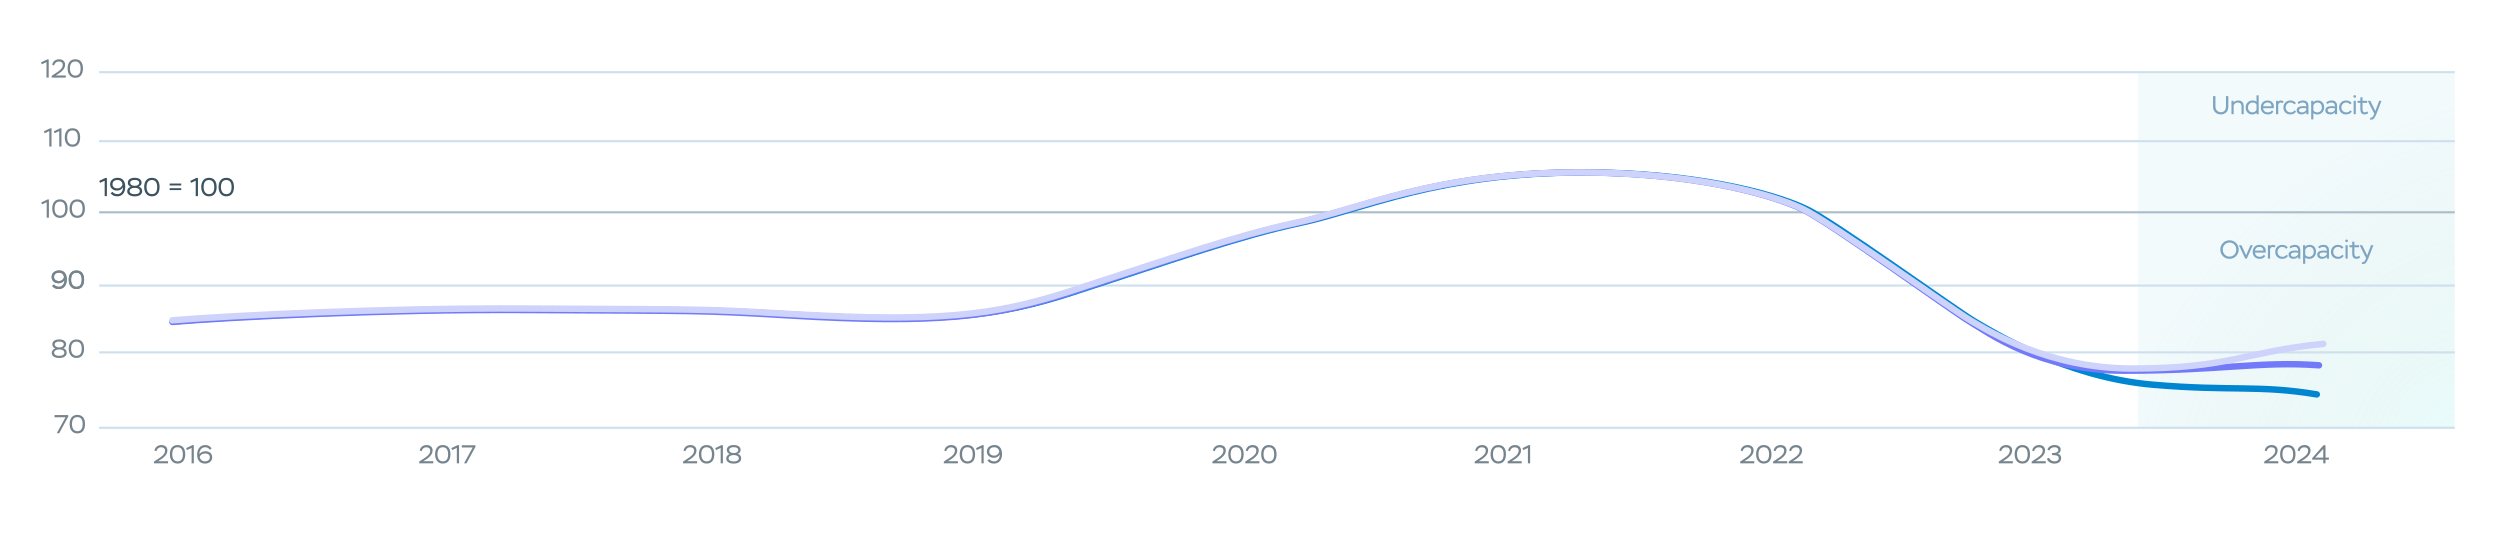 <svg width="1160" height="249" viewBox="0 0 1160 249" fill="none" xmlns="http://www.w3.org/2000/svg">
<rect width="1160" height="249" fill="white"/>
<rect x="992" y="34" width="147" height="165" fill="#F2FAFC"/>
<rect x="992" y="34" width="147" height="165" fill="url(#paint0_radial_6003_39896)" fill-opacity="0.2"/>
<path d="M1032.85 44.6H1033.94V49.448C1033.94 50.66 1033.61 51.56 1032.94 52.172C1032.26 52.784 1031.46 53.096 1030.51 53.096C1029.47 53.096 1028.6 52.772 1027.91 52.124C1027.21 51.476 1026.86 50.564 1026.86 49.376V44.6H1027.96V49.22C1027.96 50.12 1028.2 50.816 1028.69 51.308C1029.17 51.812 1029.78 52.064 1030.51 52.064C1032.04 52.064 1032.85 51.008 1032.85 49.28V44.6ZM1036.41 53H1035.4V46.76H1036.41V47.576C1036.81 46.964 1037.62 46.628 1038.55 46.628C1040.24 46.628 1041.08 47.564 1041.08 49.448V53H1040.07V49.568C1040.07 48.188 1039.48 47.576 1038.25 47.576C1037.48 47.576 1036.75 48.08 1036.41 48.836V53ZM1048.02 53H1047.02V52.256C1046.74 52.688 1046.02 53.108 1045.07 53.108C1044.15 53.108 1043.42 52.82 1042.85 52.244C1042.29 51.668 1042 50.888 1042 49.892C1042 48.932 1042.3 48.14 1042.91 47.528C1043.52 46.916 1044.27 46.616 1045.16 46.616C1045.98 46.616 1046.61 46.82 1047.02 47.228V44.24H1048.02V53ZM1045.22 52.148C1046.07 52.148 1046.73 51.548 1047.02 50.96V48.44C1046.62 47.852 1046.03 47.564 1045.28 47.564C1044.66 47.564 1044.14 47.78 1043.72 48.2C1043.28 48.62 1043.07 49.184 1043.07 49.868C1043.07 51.26 1043.96 52.148 1045.22 52.148ZM1054.19 51.212L1054.84 51.812C1054.26 52.676 1053.43 53.108 1052.34 53.108C1051.35 53.108 1050.54 52.808 1049.93 52.22C1049.32 51.632 1049.02 50.852 1049.02 49.868C1049.02 48.92 1049.29 48.14 1049.86 47.528C1050.41 46.916 1051.19 46.616 1052.2 46.616C1053.03 46.616 1053.72 46.88 1054.26 47.396C1054.8 47.912 1055.08 48.596 1055.08 49.448C1055.08 49.724 1055.05 49.976 1055.02 50.204H1050.1C1050.16 51.44 1051.07 52.16 1052.38 52.16C1053.11 52.16 1053.81 51.776 1054.19 51.212ZM1052.13 47.54C1050.99 47.54 1050.24 48.236 1050.09 49.292H1054.01C1053.95 48.188 1053.24 47.54 1052.13 47.54ZM1057.09 53H1056.08V46.76H1057.09V47.24C1057.29 46.82 1057.83 46.628 1058.37 46.628C1058.92 46.628 1059.34 46.82 1059.64 47.192L1059.01 47.888C1058.85 47.684 1058.61 47.576 1058.26 47.576C1057.72 47.576 1057.23 48.02 1057.09 48.656V53ZM1064.67 51.2L1065.39 51.716C1064.92 52.592 1063.87 53.108 1062.82 53.108C1061.83 53.108 1061.02 52.808 1060.41 52.22C1059.8 51.632 1059.49 50.852 1059.49 49.868C1059.49 48.932 1059.79 48.152 1060.4 47.54C1061.01 46.928 1061.79 46.616 1062.76 46.616C1063.88 46.616 1064.88 47.12 1065.3 47.888L1064.52 48.416C1064.1 47.852 1063.52 47.564 1062.79 47.564C1062.14 47.564 1061.61 47.78 1061.19 48.212C1060.77 48.644 1060.56 49.196 1060.56 49.868C1060.56 50.552 1060.77 51.104 1061.22 51.524C1061.65 51.944 1062.21 52.16 1062.92 52.16C1063.66 52.16 1064.25 51.836 1064.67 51.2ZM1066.58 48.26L1066.07 47.504C1066.64 46.964 1067.64 46.616 1068.56 46.616C1070.23 46.616 1071.12 47.528 1071.12 49.148V53H1070.11V52.076C1069.72 52.652 1068.94 53.084 1067.93 53.084C1066.57 53.084 1065.66 52.328 1065.66 51.176C1065.66 49.868 1066.78 49.244 1068.65 49.244C1069.24 49.244 1069.72 49.304 1070.11 49.424C1070.11 48.212 1069.68 47.564 1068.44 47.564C1067.82 47.564 1067.2 47.792 1066.58 48.26ZM1068.17 52.172C1068.64 52.172 1069.06 52.04 1069.4 51.788C1069.75 51.536 1069.98 51.248 1070.11 50.948V50.312C1069.76 50.192 1069.32 50.132 1068.78 50.132C1067.41 50.132 1066.73 50.468 1066.73 51.14C1066.73 51.776 1067.3 52.172 1068.17 52.172ZM1073.4 55.4H1072.39V46.76H1073.4V47.54C1073.82 46.928 1074.49 46.616 1075.42 46.616C1076.33 46.616 1077.06 46.904 1077.6 47.492C1078.14 48.08 1078.41 48.836 1078.41 49.772C1078.41 50.732 1078.12 51.524 1077.54 52.16C1076.95 52.796 1076.21 53.108 1075.3 53.108C1074.46 53.108 1073.82 52.892 1073.4 52.472V55.4ZM1075.31 47.564C1074.4 47.564 1073.69 48.152 1073.4 48.86V51.188C1073.76 51.836 1074.36 52.16 1075.21 52.16C1075.83 52.16 1076.34 51.944 1076.74 51.512C1077.13 51.08 1077.34 50.528 1077.34 49.844C1077.34 48.452 1076.56 47.564 1075.31 47.564ZM1079.88 48.26L1079.36 47.504C1079.94 46.964 1080.93 46.616 1081.86 46.616C1083.53 46.616 1084.41 47.528 1084.41 49.148V53H1083.41V52.076C1083.01 52.652 1082.23 53.084 1081.22 53.084C1079.87 53.084 1078.95 52.328 1078.95 51.176C1078.95 49.868 1080.07 49.244 1081.94 49.244C1082.53 49.244 1083.01 49.304 1083.41 49.424C1083.41 48.212 1082.97 47.564 1081.74 47.564C1081.11 47.564 1080.49 47.792 1079.88 48.26ZM1081.46 52.172C1081.93 52.172 1082.35 52.04 1082.7 51.788C1083.05 51.536 1083.27 51.248 1083.41 50.948V50.312C1083.06 50.192 1082.61 50.132 1082.07 50.132C1080.71 50.132 1080.02 50.468 1080.02 51.14C1080.02 51.776 1080.6 52.172 1081.46 52.172ZM1090.52 51.2L1091.24 51.716C1090.78 52.592 1089.72 53.108 1088.68 53.108C1087.68 53.108 1086.88 52.808 1086.26 52.22C1085.65 51.632 1085.34 50.852 1085.34 49.868C1085.34 48.932 1085.64 48.152 1086.25 47.54C1086.86 46.928 1087.64 46.616 1088.62 46.616C1089.73 46.616 1090.73 47.12 1091.15 47.888L1090.37 48.416C1089.95 47.852 1089.37 47.564 1088.64 47.564C1087.99 47.564 1087.46 47.78 1087.04 48.212C1086.62 48.644 1086.41 49.196 1086.41 49.868C1086.41 50.552 1086.62 51.104 1087.07 51.524C1087.5 51.944 1088.06 52.16 1088.77 52.16C1089.52 52.16 1090.1 51.836 1090.52 51.2ZM1093.1 53H1092.09V46.76H1093.1V53ZM1091.96 44.732C1091.96 44.396 1092.23 44.144 1092.6 44.144C1092.94 44.144 1093.23 44.396 1093.23 44.732C1093.23 45.08 1092.94 45.356 1092.6 45.356C1092.23 45.356 1091.96 45.08 1091.96 44.732ZM1095.2 47.72H1093.91V46.76H1095.2V45.164H1096.21V46.76H1098.36V47.72H1096.21V50.468C1096.21 51.68 1096.52 52.124 1097.29 52.124C1097.66 52.124 1098.05 51.98 1098.42 51.68L1098.87 52.424C1098.48 52.868 1097.89 53.084 1097.11 53.084C1095.87 53.084 1095.2 52.268 1095.2 50.732V47.72ZM1099.59 55.376L1099.99 54.5C1100.09 54.536 1100.17 54.56 1100.25 54.56C1100.72 54.56 1101.05 54.236 1101.47 53.24L1101.66 52.772L1098.63 46.76H1099.82L1102.16 51.5L1103.93 46.76H1105.03L1102.65 52.904C1102.25 53.912 1101.86 54.596 1101.51 54.968C1101.15 55.34 1100.75 55.52 1100.29 55.52C1100.03 55.52 1099.8 55.472 1099.59 55.376Z" fill="#7DA4C1"/>
<path d="M1030.23 115.8C1030.23 114.588 1030.64 113.556 1031.46 112.728C1032.29 111.9 1033.3 111.492 1034.5 111.492C1035.69 111.492 1036.7 111.9 1037.52 112.716C1038.35 113.532 1038.76 114.564 1038.76 115.8C1038.76 117.024 1038.35 118.044 1037.52 118.872C1036.7 119.7 1035.69 120.108 1034.5 120.108C1033.3 120.108 1032.29 119.7 1031.46 118.884C1030.64 118.068 1030.23 117.036 1030.23 115.8ZM1031.37 115.8C1031.37 116.736 1031.68 117.516 1032.29 118.128C1032.9 118.752 1033.64 119.064 1034.5 119.064C1035.39 119.064 1036.13 118.752 1036.73 118.14C1037.32 117.528 1037.62 116.748 1037.62 115.8C1037.62 114.852 1037.32 114.072 1036.71 113.46C1036.1 112.848 1035.35 112.536 1034.5 112.536C1033.62 112.536 1032.89 112.848 1032.28 113.46C1031.67 114.072 1031.37 114.852 1031.37 115.8ZM1044.24 113.76H1045.32L1042.52 120H1041.78L1038.86 113.76H1040.02L1042.17 118.428L1044.24 113.76ZM1050.42 118.212L1051.07 118.812C1050.49 119.676 1049.66 120.108 1048.57 120.108C1047.57 120.108 1046.77 119.808 1046.16 119.22C1045.55 118.632 1045.25 117.852 1045.25 116.868C1045.25 115.92 1045.52 115.14 1046.09 114.528C1046.64 113.916 1047.42 113.616 1048.43 113.616C1049.25 113.616 1049.95 113.88 1050.49 114.396C1051.03 114.912 1051.31 115.596 1051.31 116.448C1051.31 116.724 1051.28 116.976 1051.25 117.204H1046.33C1046.39 118.44 1047.3 119.16 1048.61 119.16C1049.34 119.16 1050.03 118.776 1050.42 118.212ZM1048.35 114.54C1047.21 114.54 1046.47 115.236 1046.31 116.292H1050.24C1050.18 115.188 1049.47 114.54 1048.35 114.54ZM1053.31 120H1052.31V113.76H1053.31V114.24C1053.52 113.82 1054.06 113.628 1054.6 113.628C1055.15 113.628 1055.57 113.82 1055.87 114.192L1055.23 114.888C1055.08 114.684 1054.84 114.576 1054.49 114.576C1053.95 114.576 1053.46 115.02 1053.31 115.656V120ZM1060.9 118.2L1061.62 118.716C1061.15 119.592 1060.1 120.108 1059.05 120.108C1058.06 120.108 1057.25 119.808 1056.64 119.22C1056.03 118.632 1055.72 117.852 1055.72 116.868C1055.72 115.932 1056.02 115.152 1056.63 114.54C1057.24 113.928 1058.02 113.616 1058.99 113.616C1060.11 113.616 1061.1 114.12 1061.52 114.888L1060.74 115.416C1060.32 114.852 1059.75 114.564 1059.02 114.564C1058.37 114.564 1057.84 114.78 1057.42 115.212C1057 115.644 1056.78 116.196 1056.78 116.868C1056.78 117.552 1057 118.104 1057.44 118.524C1057.88 118.944 1058.44 119.16 1059.15 119.16C1059.89 119.16 1060.48 118.836 1060.9 118.2ZM1062.81 115.26L1062.3 114.504C1062.87 113.964 1063.87 113.616 1064.79 113.616C1066.46 113.616 1067.35 114.528 1067.35 116.148V120H1066.34V119.076C1065.94 119.652 1065.16 120.084 1064.16 120.084C1062.8 120.084 1061.89 119.328 1061.89 118.176C1061.89 116.868 1063 116.244 1064.88 116.244C1065.46 116.244 1065.94 116.304 1066.34 116.424C1066.34 115.212 1065.91 114.564 1064.67 114.564C1064.05 114.564 1063.42 114.792 1062.81 115.26ZM1064.4 119.172C1064.86 119.172 1065.28 119.04 1065.63 118.788C1065.98 118.536 1066.21 118.248 1066.34 117.948V117.312C1065.99 117.192 1065.55 117.132 1065.01 117.132C1063.64 117.132 1062.96 117.468 1062.96 118.14C1062.96 118.776 1063.53 119.172 1064.4 119.172ZM1069.63 122.4H1068.62V113.76H1069.63V114.54C1070.05 113.928 1070.72 113.616 1071.65 113.616C1072.56 113.616 1073.29 113.904 1073.83 114.492C1074.37 115.08 1074.63 115.836 1074.63 116.772C1074.63 117.732 1074.35 118.524 1073.77 119.16C1073.18 119.796 1072.44 120.108 1071.53 120.108C1070.69 120.108 1070.05 119.892 1069.63 119.472V122.4ZM1071.54 114.564C1070.63 114.564 1069.92 115.152 1069.63 115.86V118.188C1069.99 118.836 1070.59 119.16 1071.44 119.16C1072.05 119.16 1072.57 118.944 1072.97 118.512C1073.36 118.08 1073.57 117.528 1073.57 116.844C1073.57 115.452 1072.79 114.564 1071.54 114.564ZM1076.11 115.26L1075.59 114.504C1076.17 113.964 1077.16 113.616 1078.09 113.616C1079.75 113.616 1080.64 114.528 1080.64 116.148V120H1079.63V119.076C1079.24 119.652 1078.46 120.084 1077.45 120.084C1076.09 120.084 1075.18 119.328 1075.18 118.176C1075.18 116.868 1076.3 116.244 1078.17 116.244C1078.76 116.244 1079.24 116.304 1079.63 116.424C1079.63 115.212 1079.2 114.564 1077.97 114.564C1077.34 114.564 1076.72 114.792 1076.11 115.26ZM1077.69 119.172C1078.16 119.172 1078.58 119.04 1078.93 118.788C1079.27 118.536 1079.5 118.248 1079.63 117.948V117.312C1079.29 117.192 1078.84 117.132 1078.3 117.132C1076.93 117.132 1076.25 117.468 1076.25 118.14C1076.25 118.776 1076.83 119.172 1077.69 119.172ZM1086.75 118.2L1087.47 118.716C1087 119.592 1085.95 120.108 1084.9 120.108C1083.91 120.108 1083.1 119.808 1082.49 119.22C1081.88 118.632 1081.57 117.852 1081.57 116.868C1081.57 115.932 1081.87 115.152 1082.48 114.54C1083.09 113.928 1083.87 113.616 1084.84 113.616C1085.96 113.616 1086.96 114.12 1087.38 114.888L1086.6 115.416C1086.18 114.852 1085.6 114.564 1084.87 114.564C1084.22 114.564 1083.69 114.78 1083.27 115.212C1082.85 115.644 1082.64 116.196 1082.64 116.868C1082.64 117.552 1082.85 118.104 1083.3 118.524C1083.73 118.944 1084.29 119.16 1085 119.16C1085.74 119.16 1086.33 118.836 1086.75 118.2ZM1089.32 120H1088.32V113.76H1089.32V120ZM1088.18 111.732C1088.18 111.396 1088.46 111.144 1088.83 111.144C1089.17 111.144 1089.46 111.396 1089.46 111.732C1089.46 112.08 1089.17 112.356 1088.83 112.356C1088.46 112.356 1088.18 112.08 1088.18 111.732ZM1091.43 114.72H1090.13V113.76H1091.43V112.164H1092.44V113.76H1094.59V114.72H1092.44V117.468C1092.44 118.68 1092.75 119.124 1093.52 119.124C1093.89 119.124 1094.27 118.98 1094.65 118.68L1095.1 119.424C1094.71 119.868 1094.12 120.084 1093.34 120.084C1092.1 120.084 1091.43 119.268 1091.43 117.732V114.72ZM1095.82 122.376L1096.22 121.5C1096.31 121.536 1096.4 121.56 1096.48 121.56C1096.95 121.56 1097.27 121.236 1097.69 120.24L1097.89 119.772L1094.86 113.76H1096.05L1098.39 118.5L1100.15 113.76H1101.26L1098.88 119.904C1098.47 120.912 1098.09 121.596 1097.74 121.968C1097.38 122.34 1096.97 122.52 1096.52 122.52C1096.25 122.52 1096.03 122.472 1095.82 122.376Z" fill="#7DA4C1"/>
<path d="M72.547 209.372L71.671 209.06C71.971 207.572 73.099 206.504 74.887 206.504C76.615 206.504 77.671 207.5 77.671 209.024C77.671 209.828 77.323 210.632 76.891 211.208C76.675 211.508 76.399 211.796 76.075 212.096C75.415 212.684 74.947 212.996 74.263 213.428L73.339 214.004H77.983V215H71.443V214.184L73.267 212.972C73.591 212.768 73.819 212.612 73.951 212.516C74.083 212.432 74.299 212.276 74.587 212.072C74.875 211.868 75.091 211.688 75.235 211.556C75.367 211.424 75.547 211.256 75.751 211.04C76.303 210.44 76.507 209.888 76.567 209.132C76.567 208.04 75.859 207.548 74.815 207.548C74.167 207.548 73.651 207.728 73.279 208.088C72.907 208.448 72.655 208.88 72.547 209.372ZM78.814 210.8C78.814 209.504 79.114 208.46 79.726 207.68C80.326 206.9 81.214 206.504 82.378 206.504C84.766 206.504 85.954 208.076 85.954 210.8C85.954 212.108 85.654 213.14 85.066 213.92C84.466 214.7 83.578 215.096 82.402 215.096C81.274 215.096 80.398 214.7 79.762 213.908C79.126 213.116 78.814 212.084 78.814 210.8ZM79.918 210.8C79.918 212.852 80.854 214.076 82.402 214.076C84.034 214.076 84.85 212.984 84.85 210.8C84.85 208.616 84.022 207.524 82.378 207.524C80.71 207.524 79.918 208.724 79.918 210.8ZM86.754 208.832L86.371 207.932L89.251 206.552H89.934V215H88.903V207.836L86.754 208.832ZM91.465 211.028C91.465 209.576 91.825 208.46 92.533 207.668C93.241 206.888 94.129 206.492 95.197 206.492C96.601 206.492 97.705 207.128 98.173 208.136L97.357 208.688C96.865 207.908 96.133 207.524 95.149 207.524C94.405 207.524 93.781 207.812 93.277 208.388C92.773 208.976 92.521 209.768 92.533 210.788C93.001 209.912 94.093 209.384 95.293 209.384C96.265 209.384 97.045 209.636 97.609 210.152C98.173 210.668 98.461 211.352 98.461 212.192C98.461 213.044 98.149 213.752 97.513 214.292C96.877 214.832 96.085 215.108 95.137 215.108C92.869 215.108 91.465 213.632 91.465 211.028ZM92.665 212.048C92.893 213.236 93.793 214.076 95.125 214.076C95.773 214.076 96.313 213.908 96.733 213.56C97.153 213.224 97.357 212.78 97.357 212.24C97.357 211.052 96.517 210.416 95.233 210.416C94.525 210.416 93.937 210.584 93.481 210.92C93.013 211.256 92.749 211.628 92.665 212.048Z" fill="#76848D"/>
<path d="M563.652 209.372L562.776 209.06C563.076 207.572 564.204 206.504 565.992 206.504C567.72 206.504 568.776 207.5 568.776 209.024C568.776 209.828 568.428 210.632 567.996 211.208C567.78 211.508 567.504 211.796 567.18 212.096C566.52 212.684 566.052 212.996 565.368 213.428L564.444 214.004H569.088V215H562.548V214.184L564.372 212.972C564.696 212.768 564.924 212.612 565.056 212.516C565.188 212.432 565.404 212.276 565.692 212.072C565.98 211.868 566.196 211.688 566.34 211.556C566.472 211.424 566.652 211.256 566.856 211.04C567.408 210.44 567.612 209.888 567.672 209.132C567.672 208.04 566.964 207.548 565.92 207.548C565.272 207.548 564.756 207.728 564.384 208.088C564.012 208.448 563.76 208.88 563.652 209.372ZM569.92 210.8C569.92 209.504 570.22 208.46 570.832 207.68C571.432 206.9 572.32 206.504 573.484 206.504C575.872 206.504 577.06 208.076 577.06 210.8C577.06 212.108 576.76 213.14 576.172 213.92C575.572 214.7 574.684 215.096 573.508 215.096C572.38 215.096 571.504 214.7 570.868 213.908C570.232 213.116 569.92 212.084 569.92 210.8ZM571.024 210.8C571.024 212.852 571.96 214.076 573.508 214.076C575.14 214.076 575.956 212.984 575.956 210.8C575.956 208.616 575.128 207.524 573.484 207.524C571.816 207.524 571.024 208.724 571.024 210.8ZM578.916 209.372L578.04 209.06C578.34 207.572 579.468 206.504 581.256 206.504C582.984 206.504 584.04 207.5 584.04 209.024C584.04 209.828 583.692 210.632 583.26 211.208C583.044 211.508 582.768 211.796 582.444 212.096C581.784 212.684 581.316 212.996 580.632 213.428L579.708 214.004H584.352V215H577.812V214.184L579.636 212.972C579.96 212.768 580.188 212.612 580.32 212.516C580.452 212.432 580.668 212.276 580.956 212.072C581.244 211.868 581.46 211.688 581.604 211.556C581.736 211.424 581.916 211.256 582.12 211.04C582.672 210.44 582.876 209.888 582.936 209.132C582.936 208.04 582.228 207.548 581.184 207.548C580.536 207.548 580.02 207.728 579.648 208.088C579.276 208.448 579.024 208.88 578.916 209.372ZM585.184 210.8C585.184 209.504 585.484 208.46 586.096 207.68C586.696 206.9 587.584 206.504 588.748 206.504C591.136 206.504 592.324 208.076 592.324 210.8C592.324 212.108 592.024 213.14 591.436 213.92C590.836 214.7 589.948 215.096 588.772 215.096C587.644 215.096 586.768 214.7 586.132 213.908C585.496 213.116 585.184 212.084 585.184 210.8ZM586.288 210.8C586.288 212.852 587.224 214.076 588.772 214.076C590.404 214.076 591.22 212.984 591.22 210.8C591.22 208.616 590.392 207.524 588.748 207.524C587.08 207.524 586.288 208.724 586.288 210.8Z" fill="#76848D"/>
<path d="M318.035 209.372L317.159 209.06C317.459 207.572 318.587 206.504 320.375 206.504C322.103 206.504 323.159 207.5 323.159 209.024C323.159 209.828 322.811 210.632 322.379 211.208C322.163 211.508 321.887 211.796 321.563 212.096C320.903 212.684 320.435 212.996 319.751 213.428L318.827 214.004H323.471V215H316.931V214.184L318.755 212.972C319.079 212.768 319.307 212.612 319.439 212.516C319.571 212.432 319.787 212.276 320.075 212.072C320.363 211.868 320.579 211.688 320.723 211.556C320.855 211.424 321.035 211.256 321.239 211.04C321.791 210.44 321.995 209.888 322.055 209.132C322.055 208.04 321.347 207.548 320.303 207.548C319.655 207.548 319.139 207.728 318.767 208.088C318.395 208.448 318.143 208.88 318.035 209.372ZM324.303 210.8C324.303 209.504 324.603 208.46 325.215 207.68C325.815 206.9 326.703 206.504 327.867 206.504C330.255 206.504 331.443 208.076 331.443 210.8C331.443 212.108 331.143 213.14 330.555 213.92C329.955 214.7 329.067 215.096 327.891 215.096C326.763 215.096 325.887 214.7 325.251 213.908C324.615 213.116 324.303 212.084 324.303 210.8ZM325.407 210.8C325.407 212.852 326.343 214.076 327.891 214.076C329.523 214.076 330.339 212.984 330.339 210.8C330.339 208.616 329.511 207.524 327.867 207.524C326.199 207.524 325.407 208.724 325.407 210.8ZM332.243 208.832L331.859 207.932L334.739 206.552H335.423V215H334.391V207.836L332.243 208.832ZM340.265 210.212H340.637C341.177 210.212 341.621 210.08 341.993 209.828C342.353 209.576 342.533 209.24 342.533 208.844C342.533 207.944 341.825 207.488 340.421 207.488C339.077 207.488 338.345 207.98 338.345 208.844C338.345 209.624 339.149 210.212 340.265 210.212ZM340.613 211.16H340.313C339.665 211.16 339.125 211.304 338.705 211.58C338.285 211.856 338.069 212.204 338.069 212.624C338.069 213.536 338.909 214.112 340.433 214.112C341.981 214.112 342.809 213.56 342.809 212.636C342.809 211.712 341.921 211.16 340.613 211.16ZM342.977 214.46C342.365 214.892 341.513 215.108 340.445 215.108C339.377 215.108 338.525 214.892 337.901 214.472C337.277 214.052 336.965 213.476 336.965 212.732C336.965 211.76 337.601 210.992 338.621 210.656C337.697 210.356 337.241 209.624 337.241 208.772C337.241 207.38 338.417 206.492 340.433 206.492C342.461 206.492 343.637 207.38 343.637 208.772C343.637 209.576 343.193 210.188 342.305 210.596C343.373 210.92 343.901 211.616 343.901 212.684C343.901 213.44 343.589 214.04 342.977 214.46Z" fill="#76848D"/>
<path d="M808.556 209.372L807.68 209.06C807.98 207.572 809.108 206.504 810.896 206.504C812.624 206.504 813.68 207.5 813.68 209.024C813.68 209.828 813.332 210.632 812.9 211.208C812.684 211.508 812.408 211.796 812.084 212.096C811.424 212.684 810.956 212.996 810.272 213.428L809.348 214.004H813.992V215H807.452V214.184L809.276 212.972C809.6 212.768 809.828 212.612 809.96 212.516C810.092 212.432 810.308 212.276 810.596 212.072C810.884 211.868 811.1 211.688 811.244 211.556C811.376 211.424 811.556 211.256 811.76 211.04C812.312 210.44 812.516 209.888 812.576 209.132C812.576 208.04 811.868 207.548 810.824 207.548C810.176 207.548 809.66 207.728 809.288 208.088C808.916 208.448 808.664 208.88 808.556 209.372ZM814.824 210.8C814.824 209.504 815.124 208.46 815.736 207.68C816.336 206.9 817.224 206.504 818.388 206.504C820.776 206.504 821.964 208.076 821.964 210.8C821.964 212.108 821.664 213.14 821.076 213.92C820.476 214.7 819.588 215.096 818.412 215.096C817.284 215.096 816.408 214.7 815.772 213.908C815.136 213.116 814.824 212.084 814.824 210.8ZM815.928 210.8C815.928 212.852 816.864 214.076 818.412 214.076C820.044 214.076 820.86 212.984 820.86 210.8C820.86 208.616 820.032 207.524 818.388 207.524C816.72 207.524 815.928 208.724 815.928 210.8ZM823.82 209.372L822.944 209.06C823.244 207.572 824.372 206.504 826.16 206.504C827.888 206.504 828.944 207.5 828.944 209.024C828.944 209.828 828.596 210.632 828.164 211.208C827.948 211.508 827.672 211.796 827.348 212.096C826.688 212.684 826.22 212.996 825.536 213.428L824.612 214.004H829.256V215H822.716V214.184L824.54 212.972C824.864 212.768 825.092 212.612 825.224 212.516C825.356 212.432 825.572 212.276 825.86 212.072C826.148 211.868 826.364 211.688 826.508 211.556C826.64 211.424 826.82 211.256 827.024 211.04C827.576 210.44 827.78 209.888 827.84 209.132C827.84 208.04 827.132 207.548 826.088 207.548C825.44 207.548 824.924 207.728 824.552 208.088C824.18 208.448 823.928 208.88 823.82 209.372ZM831.048 209.372L830.172 209.06C830.472 207.572 831.6 206.504 833.388 206.504C835.116 206.504 836.172 207.5 836.172 209.024C836.172 209.828 835.824 210.632 835.392 211.208C835.176 211.508 834.9 211.796 834.576 212.096C833.916 212.684 833.448 212.996 832.764 213.428L831.84 214.004H836.484V215H829.944V214.184L831.768 212.972C832.092 212.768 832.32 212.612 832.452 212.516C832.584 212.432 832.8 212.276 833.088 212.072C833.376 211.868 833.592 211.688 833.736 211.556C833.868 211.424 834.048 211.256 834.252 211.04C834.804 210.44 835.008 209.888 835.068 209.132C835.068 208.04 834.36 207.548 833.316 207.548C832.668 207.548 832.152 207.728 831.78 208.088C831.408 208.448 831.156 208.88 831.048 209.372Z" fill="#76848D"/>
<path d="M195.609 209.372L194.733 209.06C195.033 207.572 196.161 206.504 197.949 206.504C199.677 206.504 200.733 207.5 200.733 209.024C200.733 209.828 200.385 210.632 199.953 211.208C199.737 211.508 199.461 211.796 199.137 212.096C198.477 212.684 198.009 212.996 197.325 213.428L196.401 214.004H201.045V215H194.505V214.184L196.329 212.972C196.653 212.768 196.881 212.612 197.013 212.516C197.145 212.432 197.361 212.276 197.649 212.072C197.937 211.868 198.153 211.688 198.297 211.556C198.429 211.424 198.609 211.256 198.813 211.04C199.365 210.44 199.569 209.888 199.629 209.132C199.629 208.04 198.921 207.548 197.877 207.548C197.229 207.548 196.713 207.728 196.341 208.088C195.969 208.448 195.717 208.88 195.609 209.372ZM201.877 210.8C201.877 209.504 202.177 208.46 202.789 207.68C203.389 206.9 204.277 206.504 205.441 206.504C207.829 206.504 209.017 208.076 209.017 210.8C209.017 212.108 208.717 213.14 208.129 213.92C207.529 214.7 206.641 215.096 205.465 215.096C204.337 215.096 203.461 214.7 202.825 213.908C202.189 213.116 201.877 212.084 201.877 210.8ZM202.981 210.8C202.981 212.852 203.917 214.076 205.465 214.076C207.097 214.076 207.913 212.984 207.913 210.8C207.913 208.616 207.085 207.524 205.441 207.524C203.773 207.524 202.981 208.724 202.981 210.8ZM209.817 208.832L209.433 207.932L212.313 206.552H212.997V215H211.965V207.836L209.817 208.832ZM219.339 207.62H214.251V206.6H220.623V207.284L216.447 215H215.307L219.339 207.62Z" fill="#76848D"/>
<path d="M685.363 209.372L684.487 209.06C684.787 207.572 685.915 206.504 687.703 206.504C689.431 206.504 690.487 207.5 690.487 209.024C690.487 209.828 690.139 210.632 689.707 211.208C689.491 211.508 689.215 211.796 688.891 212.096C688.231 212.684 687.763 212.996 687.079 213.428L686.155 214.004H690.799V215H684.259V214.184L686.083 212.972C686.407 212.768 686.635 212.612 686.767 212.516C686.899 212.432 687.115 212.276 687.403 212.072C687.691 211.868 687.907 211.688 688.051 211.556C688.183 211.424 688.363 211.256 688.567 211.04C689.119 210.44 689.323 209.888 689.383 209.132C689.383 208.04 688.675 207.548 687.631 207.548C686.983 207.548 686.467 207.728 686.095 208.088C685.723 208.448 685.471 208.88 685.363 209.372ZM691.631 210.8C691.631 209.504 691.931 208.46 692.543 207.68C693.143 206.9 694.031 206.504 695.195 206.504C697.583 206.504 698.771 208.076 698.771 210.8C698.771 212.108 698.471 213.14 697.883 213.92C697.283 214.7 696.395 215.096 695.219 215.096C694.091 215.096 693.215 214.7 692.579 213.908C691.943 213.116 691.631 212.084 691.631 210.8ZM692.735 210.8C692.735 212.852 693.671 214.076 695.219 214.076C696.851 214.076 697.667 212.984 697.667 210.8C697.667 208.616 696.839 207.524 695.195 207.524C693.527 207.524 692.735 208.724 692.735 210.8ZM700.627 209.372L699.751 209.06C700.051 207.572 701.179 206.504 702.967 206.504C704.695 206.504 705.751 207.5 705.751 209.024C705.751 209.828 705.403 210.632 704.971 211.208C704.755 211.508 704.479 211.796 704.155 212.096C703.495 212.684 703.027 212.996 702.343 213.428L701.419 214.004H706.063V215H699.523V214.184L701.347 212.972C701.671 212.768 701.899 212.612 702.031 212.516C702.163 212.432 702.379 212.276 702.667 212.072C702.955 211.868 703.171 211.688 703.315 211.556C703.447 211.424 703.627 211.256 703.831 211.04C704.383 210.44 704.587 209.888 704.647 209.132C704.647 208.04 703.939 207.548 702.895 207.548C702.247 207.548 701.731 207.728 701.359 208.088C700.987 208.448 700.735 208.88 700.627 209.372ZM706.799 208.832L706.415 207.932L709.295 206.552H709.979V215H708.947V207.836L706.799 208.832Z" fill="#76848D"/>
<path d="M439.035 209.372L438.159 209.06C438.459 207.572 439.587 206.504 441.375 206.504C443.103 206.504 444.159 207.5 444.159 209.024C444.159 209.828 443.811 210.632 443.379 211.208C443.163 211.508 442.887 211.796 442.563 212.096C441.903 212.684 441.435 212.996 440.751 213.428L439.827 214.004H444.471V215H437.931V214.184L439.755 212.972C440.079 212.768 440.307 212.612 440.439 212.516C440.571 212.432 440.787 212.276 441.075 212.072C441.363 211.868 441.579 211.688 441.723 211.556C441.855 211.424 442.035 211.256 442.239 211.04C442.791 210.44 442.995 209.888 443.055 209.132C443.055 208.04 442.347 207.548 441.303 207.548C440.655 207.548 440.139 207.728 439.767 208.088C439.395 208.448 439.143 208.88 439.035 209.372ZM445.303 210.8C445.303 209.504 445.603 208.46 446.215 207.68C446.815 206.9 447.703 206.504 448.867 206.504C451.255 206.504 452.443 208.076 452.443 210.8C452.443 212.108 452.143 213.14 451.555 213.92C450.955 214.7 450.067 215.096 448.891 215.096C447.763 215.096 446.887 214.7 446.251 213.908C445.615 213.116 445.303 212.084 445.303 210.8ZM446.407 210.8C446.407 212.852 447.343 214.076 448.891 214.076C450.523 214.076 451.339 212.984 451.339 210.8C451.339 208.616 450.511 207.524 448.867 207.524C447.199 207.524 446.407 208.724 446.407 210.8ZM453.243 208.832L452.859 207.932L455.739 206.552H456.423V215H455.391V207.836L453.243 208.832ZM464.937 210.644C464.937 212.072 464.601 213.176 463.917 213.944C463.233 214.724 462.321 215.108 461.181 215.108C459.789 215.108 458.697 214.52 458.157 213.62L459.021 213.02C459.501 213.692 460.377 214.076 461.325 214.076C462.105 214.076 462.729 213.764 463.221 213.14C463.713 212.528 463.917 211.76 463.857 210.848C463.461 211.76 462.465 212.432 461.133 212.432C460.197 212.432 459.429 212.168 458.829 211.628C458.217 211.1 457.917 210.404 457.917 209.552C457.917 208.616 458.241 207.872 458.889 207.32C459.537 206.768 460.401 206.492 461.469 206.492C463.629 206.492 464.937 208.004 464.937 210.644ZM463.677 209.516C463.497 208.4 462.729 207.524 461.349 207.524C459.909 207.524 459.021 208.268 459.021 209.516C459.021 210.704 459.921 211.4 461.325 211.4C461.961 211.4 462.501 211.208 462.921 210.824C463.341 210.44 463.593 210.008 463.677 209.516Z" fill="#76848D"/>
<path d="M928.527 209.372L927.651 209.06C927.951 207.572 929.079 206.504 930.867 206.504C932.595 206.504 933.651 207.5 933.651 209.024C933.651 209.828 933.303 210.632 932.871 211.208C932.655 211.508 932.379 211.796 932.055 212.096C931.395 212.684 930.927 212.996 930.243 213.428L929.319 214.004H933.963V215H927.423V214.184L929.247 212.972C929.571 212.768 929.799 212.612 929.931 212.516C930.063 212.432 930.279 212.276 930.567 212.072C930.855 211.868 931.071 211.688 931.215 211.556C931.347 211.424 931.527 211.256 931.731 211.04C932.283 210.44 932.487 209.888 932.547 209.132C932.547 208.04 931.839 207.548 930.795 207.548C930.147 207.548 929.631 207.728 929.259 208.088C928.887 208.448 928.635 208.88 928.527 209.372ZM934.795 210.8C934.795 209.504 935.095 208.46 935.707 207.68C936.307 206.9 937.195 206.504 938.359 206.504C940.747 206.504 941.935 208.076 941.935 210.8C941.935 212.108 941.635 213.14 941.047 213.92C940.447 214.7 939.559 215.096 938.383 215.096C937.255 215.096 936.379 214.7 935.743 213.908C935.107 213.116 934.795 212.084 934.795 210.8ZM935.899 210.8C935.899 212.852 936.835 214.076 938.383 214.076C940.015 214.076 940.831 212.984 940.831 210.8C940.831 208.616 940.003 207.524 938.359 207.524C936.691 207.524 935.899 208.724 935.899 210.8ZM943.791 209.372L942.915 209.06C943.215 207.572 944.343 206.504 946.131 206.504C947.859 206.504 948.915 207.5 948.915 209.024C948.915 209.828 948.567 210.632 948.135 211.208C947.919 211.508 947.643 211.796 947.319 212.096C946.659 212.684 946.191 212.996 945.507 213.428L944.583 214.004H949.227V215H942.687V214.184L944.511 212.972C944.835 212.768 945.063 212.612 945.195 212.516C945.327 212.432 945.543 212.276 945.831 212.072C946.119 211.868 946.335 211.688 946.479 211.556C946.611 211.424 946.791 211.256 946.995 211.04C947.547 210.44 947.751 209.888 947.811 209.132C947.811 208.04 947.103 207.548 946.059 207.548C945.411 207.548 944.895 207.728 944.523 208.088C944.151 208.448 943.899 208.88 943.791 209.372ZM950.887 209.048L949.987 208.64C950.431 207.344 951.595 206.492 953.335 206.492C954.163 206.492 954.847 206.684 955.375 207.068C955.903 207.452 956.167 207.968 956.167 208.604C956.167 209.576 955.651 210.296 954.691 210.572C955.615 210.632 956.359 211.328 956.359 212.576C956.359 213.368 956.071 213.992 955.495 214.436C954.919 214.88 954.187 215.108 953.287 215.108C951.451 215.108 950.179 214.232 949.759 212.852L950.731 212.432C951.247 213.524 952.123 214.076 953.359 214.076C954.523 214.076 955.255 213.536 955.255 212.588C955.255 211.664 954.535 211.196 953.095 211.196H952.159V210.2H952.903C954.211 210.2 955.063 209.612 955.063 208.808C955.063 207.98 954.379 207.512 953.287 207.512C952.003 207.512 951.223 208.172 950.887 209.048Z" fill="#76848D"/>
<path d="M1051.7 209.372L1050.82 209.06C1051.12 207.572 1052.25 206.504 1054.04 206.504C1055.77 206.504 1056.82 207.5 1056.82 209.024C1056.82 209.828 1056.47 210.632 1056.04 211.208C1055.83 211.508 1055.55 211.796 1055.23 212.096C1054.57 212.684 1054.1 212.996 1053.41 213.428L1052.49 214.004H1057.13V215H1050.59V214.184L1052.42 212.972C1052.74 212.768 1052.97 212.612 1053.1 212.516C1053.23 212.432 1053.45 212.276 1053.74 212.072C1054.03 211.868 1054.24 211.688 1054.39 211.556C1054.52 211.424 1054.7 211.256 1054.9 211.04C1055.45 210.44 1055.66 209.888 1055.72 209.132C1055.72 208.04 1055.01 207.548 1053.97 207.548C1053.32 207.548 1052.8 207.728 1052.43 208.088C1052.06 208.448 1051.81 208.88 1051.7 209.372ZM1057.97 210.8C1057.97 209.504 1058.27 208.46 1058.88 207.68C1059.48 206.9 1060.37 206.504 1061.53 206.504C1063.92 206.504 1065.11 208.076 1065.11 210.8C1065.11 212.108 1064.81 213.14 1064.22 213.92C1063.62 214.7 1062.73 215.096 1061.55 215.096C1060.43 215.096 1059.55 214.7 1058.91 213.908C1058.28 213.116 1057.97 212.084 1057.97 210.8ZM1059.07 210.8C1059.07 212.852 1060.01 214.076 1061.55 214.076C1063.19 214.076 1064 212.984 1064 210.8C1064 208.616 1063.17 207.524 1061.53 207.524C1059.86 207.524 1059.07 208.724 1059.07 210.8ZM1066.96 209.372L1066.09 209.06C1066.39 207.572 1067.51 206.504 1069.3 206.504C1071.03 206.504 1072.09 207.5 1072.09 209.024C1072.09 209.828 1071.74 210.632 1071.31 211.208C1071.09 211.508 1070.81 211.796 1070.49 212.096C1069.83 212.684 1069.36 212.996 1068.68 213.428L1067.75 214.004H1072.4V215H1065.86V214.184L1067.68 212.972C1068.01 212.768 1068.23 212.612 1068.37 212.516C1068.5 212.432 1068.71 212.276 1069 212.072C1069.29 211.868 1069.51 211.688 1069.65 211.556C1069.78 211.424 1069.96 211.256 1070.17 211.04C1070.72 210.44 1070.92 209.888 1070.98 209.132C1070.98 208.04 1070.27 207.548 1069.23 207.548C1068.58 207.548 1068.07 207.728 1067.69 208.088C1067.32 208.448 1067.07 208.88 1066.96 209.372ZM1079.03 215H1077.98V213.284H1072.85V212.588L1078.1 206.6H1079.03V212.312H1080.59V213.284H1079.03V215ZM1077.98 208.28L1074.29 212.312H1077.98V208.28Z" fill="#76848D"/>
<line x1="46" y1="98.5" x2="1139" y2="98.5" stroke="#ABBEC9"/>
<line x1="46" y1="65.5" x2="1139" y2="65.5" stroke="#CEE0ED"/>
<line x1="46" y1="163.5" x2="1139" y2="163.5" stroke="#CEE0ED"/>
<line x1="46" y1="198.5" x2="1139" y2="198.5" stroke="#CEE0ED"/>
<line x1="46" y1="33.5" x2="1139" y2="33.5" stroke="#CEE0ED"/>
<line x1="46" y1="132.5" x2="1139" y2="132.5" stroke="#CEE0ED"/>
<path d="M82 149C107.939 146.833 181.131 143.1 246.09 143.5C327.29 144 325.598 143.5 367.889 146C436.384 150.049 463.374 146.841 498.147 135.5C547.204 119.5 575.117 109.5 603.029 103.5C633.267 97 667.291 80 734.978 80C784.036 80 821.252 89 838.169 97C850.657 102.906 907.526 144 915.985 149C924.443 154 958.276 175 998.876 178.5C1035.37 181.646 1047.93 178.5 1075 183" stroke="#0085D0" stroke-width="3" stroke-linecap="round" stroke-linejoin="round"/>
<path d="M80 149.377C105.946 147.199 179.159 143.445 244.137 143.847C325.359 144.35 323.667 143.847 365.971 146.361C434.485 150.432 461.482 147.206 496.265 135.803C545.337 119.716 573.257 109.661 601.177 103.628C631.424 97.093 665.457 80 733.164 80C782.236 80 819.463 89.049 836.384 97.093C848.875 103.031 905.762 144.35 914.222 149.377C922.683 154.404 946.373 172 985.292 172C1030.98 172 1048.65 167.5 1076 169.5" stroke="#737AF9" stroke-width="3" stroke-linecap="round" stroke-linejoin="round"/>
<path d="M80 148.623C105.946 146.468 179.159 142.755 244.137 143.153C325.359 143.65 323.667 143.153 365.97 145.639C434.485 149.666 461.482 146.476 496.264 135.197C545.336 119.284 573.256 109.339 601.177 103.372C631.424 96.907 665.457 80 733.163 80C782.235 80 819.462 88.951 836.383 96.907C848.874 102.78 905.76 143.65 914.221 148.623C922.682 153.596 950.355 171 989.274 171C1034.96 171 1041.98 163.044 1078 159.563" stroke="#CDD3FB" stroke-width="3" stroke-linecap="round" stroke-linejoin="round"/>
<path d="M30.382 193.62H25.294V192.6H31.666V193.284L27.49 201H26.35L30.382 193.62ZM32.306 196.8C32.306 195.504 32.606 194.46 33.218 193.68C33.818 192.9 34.706 192.504 35.87 192.504C38.258 192.504 39.446 194.076 39.446 196.8C39.446 198.108 39.146 199.14 38.558 199.92C37.958 200.7 37.07 201.096 35.894 201.096C34.766 201.096 33.89 200.7 33.254 199.908C32.618 199.116 32.306 198.084 32.306 196.8ZM33.41 196.8C33.41 198.852 34.346 200.076 35.894 200.076C37.526 200.076 38.342 198.984 38.342 196.8C38.342 194.616 37.514 193.524 35.87 193.524C34.202 193.524 33.41 194.724 33.41 196.8Z" fill="#76848D"/>
<path d="M27.308 161.212H27.68C28.22 161.212 28.664 161.08 29.036 160.828C29.396 160.576 29.576 160.24 29.576 159.844C29.576 158.944 28.868 158.488 27.464 158.488C26.12 158.488 25.388 158.98 25.388 159.844C25.388 160.624 26.192 161.212 27.308 161.212ZM27.656 162.16H27.356C26.708 162.16 26.168 162.304 25.748 162.58C25.328 162.856 25.112 163.204 25.112 163.624C25.112 164.536 25.952 165.112 27.476 165.112C29.024 165.112 29.852 164.56 29.852 163.636C29.852 162.712 28.964 162.16 27.656 162.16ZM30.02 165.46C29.408 165.892 28.556 166.108 27.488 166.108C26.42 166.108 25.568 165.892 24.944 165.472C24.32 165.052 24.008 164.476 24.008 163.732C24.008 162.76 24.644 161.992 25.664 161.656C24.74 161.356 24.284 160.624 24.284 159.772C24.284 158.38 25.46 157.492 27.476 157.492C29.504 157.492 30.68 158.38 30.68 159.772C30.68 160.576 30.236 161.188 29.348 161.596C30.416 161.92 30.944 162.616 30.944 163.684C30.944 164.44 30.632 165.04 30.02 165.46ZM31.88 161.8C31.88 160.504 32.18 159.46 32.792 158.68C33.392 157.9 34.28 157.504 35.444 157.504C37.832 157.504 39.02 159.076 39.02 161.8C39.02 163.108 38.72 164.14 38.132 164.92C37.532 165.7 36.644 166.096 35.468 166.096C34.34 166.096 33.464 165.7 32.828 164.908C32.192 164.116 31.88 163.084 31.88 161.8ZM32.984 161.8C32.984 163.852 33.92 165.076 35.468 165.076C37.1 165.076 37.916 163.984 37.916 161.8C37.916 159.616 37.088 158.524 35.444 158.524C33.776 158.524 32.984 159.724 32.984 161.8Z" fill="#76848D"/>
<path d="M30.98 129.644C30.98 131.072 30.644 132.176 29.96 132.944C29.276 133.724 28.364 134.108 27.224 134.108C25.832 134.108 24.74 133.52 24.2 132.62L25.064 132.02C25.544 132.692 26.42 133.076 27.368 133.076C28.148 133.076 28.772 132.764 29.264 132.14C29.756 131.528 29.96 130.76 29.9 129.848C29.504 130.76 28.508 131.432 27.176 131.432C26.24 131.432 25.472 131.168 24.872 130.628C24.26 130.1 23.96 129.404 23.96 128.552C23.96 127.616 24.284 126.872 24.932 126.32C25.58 125.768 26.444 125.492 27.512 125.492C29.672 125.492 30.98 127.004 30.98 129.644ZM29.72 128.516C29.54 127.4 28.772 126.524 27.392 126.524C25.952 126.524 25.064 127.268 25.064 128.516C25.064 129.704 25.964 130.4 27.368 130.4C28.004 130.4 28.544 130.208 28.964 129.824C29.384 129.44 29.636 129.008 29.72 128.516ZM31.88 129.8C31.88 128.504 32.18 127.46 32.792 126.68C33.392 125.9 34.28 125.504 35.444 125.504C37.832 125.504 39.02 127.076 39.02 129.8C39.02 131.108 38.72 132.14 38.132 132.92C37.532 133.7 36.644 134.096 35.468 134.096C34.34 134.096 33.464 133.7 32.828 132.908C32.192 132.116 31.88 131.084 31.88 129.8ZM32.984 129.8C32.984 131.852 33.92 133.076 35.468 133.076C37.1 133.076 37.916 131.984 37.916 129.8C37.916 127.616 37.088 126.524 35.444 126.524C33.776 126.524 32.984 127.724 32.984 129.8Z" fill="#76848D"/>
<path d="M30.98 129.644C30.98 131.072 30.644 132.176 29.96 132.944C29.276 133.724 28.364 134.108 27.224 134.108C25.832 134.108 24.74 133.52 24.2 132.62L25.064 132.02C25.544 132.692 26.42 133.076 27.368 133.076C28.148 133.076 28.772 132.764 29.264 132.14C29.756 131.528 29.96 130.76 29.9 129.848C29.504 130.76 28.508 131.432 27.176 131.432C26.24 131.432 25.472 131.168 24.872 130.628C24.26 130.1 23.96 129.404 23.96 128.552C23.96 127.616 24.284 126.872 24.932 126.32C25.58 125.768 26.444 125.492 27.512 125.492C29.672 125.492 30.98 127.004 30.98 129.644ZM29.72 128.516C29.54 127.4 28.772 126.524 27.392 126.524C25.952 126.524 25.064 127.268 25.064 128.516C25.064 129.704 25.964 130.4 27.368 130.4C28.004 130.4 28.544 130.208 28.964 129.824C29.384 129.44 29.636 129.008 29.72 128.516ZM31.88 129.8C31.88 128.504 32.18 127.46 32.792 126.68C33.392 125.9 34.28 125.504 35.444 125.504C37.832 125.504 39.02 127.076 39.02 129.8C39.02 131.108 38.72 132.14 38.132 132.92C37.532 133.7 36.644 134.096 35.468 134.096C34.34 134.096 33.464 133.7 32.828 132.908C32.192 132.116 31.88 131.084 31.88 129.8ZM32.984 129.8C32.984 131.852 33.92 133.076 35.468 133.076C37.1 133.076 37.916 131.984 37.916 129.8C37.916 127.616 37.088 126.524 35.444 126.524C33.776 126.524 32.984 127.724 32.984 129.8Z" fill="#76848D"/>
<path d="M19.517 94.832L19.133 93.932L22.013 92.552H22.697V101H21.665V93.836L19.517 94.832ZM24.227 96.8C24.227 95.504 24.527 94.46 25.139 93.68C25.739 92.9 26.627 92.504 27.791 92.504C30.179 92.504 31.367 94.076 31.367 96.8C31.367 98.108 31.067 99.14 30.479 99.92C29.879 100.7 28.991 101.096 27.815 101.096C26.687 101.096 25.811 100.7 25.175 99.908C24.539 99.116 24.227 98.084 24.227 96.8ZM25.331 96.8C25.331 98.852 26.267 100.076 27.815 100.076C29.447 100.076 30.263 98.984 30.263 96.8C30.263 94.616 29.435 93.524 27.791 93.524C26.123 93.524 25.331 94.724 25.331 96.8ZM32.263 96.8C32.263 95.504 32.563 94.46 33.175 93.68C33.775 92.9 34.663 92.504 35.827 92.504C38.215 92.504 39.403 94.076 39.403 96.8C39.403 98.108 39.103 99.14 38.515 99.92C37.915 100.7 37.027 101.096 35.851 101.096C34.723 101.096 33.847 100.7 33.211 99.908C32.575 99.116 32.263 98.084 32.263 96.8ZM33.367 96.8C33.367 98.852 34.303 100.076 35.851 100.076C37.483 100.076 38.299 98.984 38.299 96.8C38.299 94.616 37.471 93.524 35.827 93.524C34.159 93.524 33.367 94.724 33.367 96.8Z" fill="#76848D"/>
<path d="M46.42 84.832L46.036 83.932L48.916 82.552H49.6V91H48.568V83.836L46.42 84.832ZM58.114 86.644C58.114 88.072 57.778 89.176 57.094 89.944C56.41 90.724 55.498 91.108 54.358 91.108C52.966 91.108 51.874 90.52 51.334 89.62L52.198 89.02C52.678 89.692 53.554 90.076 54.502 90.076C55.282 90.076 55.906 89.764 56.398 89.14C56.89 88.528 57.094 87.76 57.034 86.848C56.638 87.76 55.642 88.432 54.31 88.432C53.374 88.432 52.606 88.168 52.006 87.628C51.394 87.1 51.094 86.404 51.094 85.552C51.094 84.616 51.418 83.872 52.066 83.32C52.714 82.768 53.578 82.492 54.646 82.492C56.806 82.492 58.114 84.004 58.114 86.644ZM56.854 85.516C56.674 84.4 55.906 83.524 54.526 83.524C53.086 83.524 52.198 84.268 52.198 85.516C52.198 86.704 53.098 87.4 54.502 87.4C55.138 87.4 55.678 87.208 56.098 86.824C56.518 86.44 56.77 86.008 56.854 85.516ZM62.326 86.212H62.698C63.238 86.212 63.682 86.08 64.054 85.828C64.414 85.576 64.594 85.24 64.594 84.844C64.594 83.944 63.886 83.488 62.482 83.488C61.138 83.488 60.406 83.98 60.406 84.844C60.406 85.624 61.21 86.212 62.326 86.212ZM62.674 87.16H62.374C61.726 87.16 61.186 87.304 60.766 87.58C60.346 87.856 60.13 88.204 60.13 88.624C60.13 89.536 60.97 90.112 62.494 90.112C64.042 90.112 64.87 89.56 64.87 88.636C64.87 87.712 63.982 87.16 62.674 87.16ZM65.038 90.46C64.426 90.892 63.574 91.108 62.506 91.108C61.438 91.108 60.586 90.892 59.962 90.472C59.338 90.052 59.026 89.476 59.026 88.732C59.026 87.76 59.662 86.992 60.682 86.656C59.758 86.356 59.302 85.624 59.302 84.772C59.302 83.38 60.478 82.492 62.494 82.492C64.522 82.492 65.698 83.38 65.698 84.772C65.698 85.576 65.254 86.188 64.366 86.596C65.434 86.92 65.962 87.616 65.962 88.684C65.962 89.44 65.65 90.04 65.038 90.46ZM66.898 86.8C66.898 85.504 67.198 84.46 67.81 83.68C68.41 82.9 69.298 82.504 70.462 82.504C72.85 82.504 74.038 84.076 74.038 86.8C74.038 88.108 73.738 89.14 73.15 89.92C72.55 90.7 71.662 91.096 70.486 91.096C69.358 91.096 68.482 90.7 67.846 89.908C67.21 89.116 66.898 88.084 66.898 86.8ZM68.002 86.8C68.002 88.852 68.938 90.076 70.486 90.076C72.118 90.076 72.934 88.984 72.934 86.8C72.934 84.616 72.106 83.524 70.462 83.524C68.794 83.524 68.002 84.724 68.002 86.8ZM84.088 86.056H78.712V85.168H84.088V86.056ZM84.088 88.204H78.712V87.316H84.088V88.204ZM88.67 84.832L88.286 83.932L91.166 82.552H91.85V91H90.818V83.836L88.67 84.832ZM93.38 86.8C93.38 85.504 93.68 84.46 94.292 83.68C94.892 82.9 95.78 82.504 96.944 82.504C99.332 82.504 100.52 84.076 100.52 86.8C100.52 88.108 100.22 89.14 99.632 89.92C99.032 90.7 98.144 91.096 96.968 91.096C95.84 91.096 94.964 90.7 94.328 89.908C93.692 89.116 93.38 88.084 93.38 86.8ZM94.484 86.8C94.484 88.852 95.42 90.076 96.968 90.076C98.6 90.076 99.416 88.984 99.416 86.8C99.416 84.616 98.588 83.524 96.944 83.524C95.276 83.524 94.484 84.724 94.484 86.8ZM101.416 86.8C101.416 85.504 101.716 84.46 102.328 83.68C102.928 82.9 103.816 82.504 104.98 82.504C107.368 82.504 108.556 84.076 108.556 86.8C108.556 88.108 108.256 89.14 107.668 89.92C107.068 90.7 106.18 91.096 105.004 91.096C103.876 91.096 103 90.7 102.364 89.908C101.728 89.116 101.416 88.084 101.416 86.8ZM102.52 86.8C102.52 88.852 103.456 90.076 105.004 90.076C106.636 90.076 107.452 88.984 107.452 86.8C107.452 84.616 106.624 83.524 104.98 83.524C103.312 83.524 102.52 84.724 102.52 86.8Z" fill="#3C525E"/>
<path d="M20.727 61.832L20.343 60.932L23.224 59.552H23.907V68H22.875V60.836L20.727 61.832ZM25.342 61.832L24.958 60.932L27.838 59.552H28.522V68H27.49V60.836L25.342 61.832ZM30.052 63.8C30.052 62.504 30.352 61.46 30.964 60.68C31.564 59.9 32.452 59.504 33.616 59.504C36.004 59.504 37.192 61.076 37.192 63.8C37.192 65.108 36.892 66.14 36.304 66.92C35.704 67.7 34.816 68.096 33.64 68.096C32.512 68.096 31.636 67.7 31 66.908C30.364 66.116 30.052 65.084 30.052 63.8ZM31.156 63.8C31.156 65.852 32.092 67.076 33.64 67.076C35.272 67.076 36.088 65.984 36.088 63.8C36.088 61.616 35.26 60.524 33.616 60.524C31.948 60.524 31.156 61.724 31.156 63.8Z" fill="#76848D"/>
<path d="M19.421 29.832L19.037 28.932L21.917 27.552H22.601V36H21.569V28.836L19.421 29.832ZM25.091 30.372L24.215 30.06C24.515 28.572 25.643 27.504 27.431 27.504C29.159 27.504 30.215 28.5 30.215 30.024C30.215 30.828 29.867 31.632 29.435 32.208C29.219 32.508 28.943 32.796 28.619 33.096C27.959 33.684 27.491 33.996 26.807 34.428L25.883 35.004H30.527V36H23.987V35.184L25.811 33.972C26.135 33.768 26.363 33.612 26.495 33.516C26.627 33.432 26.843 33.276 27.131 33.072C27.419 32.868 27.635 32.688 27.779 32.556C27.911 32.424 28.091 32.256 28.295 32.04C28.847 31.44 29.051 30.888 29.111 30.132C29.111 29.04 28.403 28.548 27.359 28.548C26.711 28.548 26.195 28.728 25.823 29.088C25.451 29.448 25.199 29.88 25.091 30.372ZM31.359 31.8C31.359 30.504 31.659 29.46 32.271 28.68C32.871 27.9 33.759 27.504 34.923 27.504C37.311 27.504 38.499 29.076 38.499 31.8C38.499 33.108 38.199 34.14 37.611 34.92C37.011 35.7 36.123 36.096 34.947 36.096C33.819 36.096 32.943 35.7 32.307 34.908C31.671 34.116 31.359 33.084 31.359 31.8ZM32.463 31.8C32.463 33.852 33.399 35.076 34.947 35.076C36.579 35.076 37.395 33.984 37.395 31.8C37.395 29.616 36.567 28.524 34.923 28.524C33.255 28.524 32.463 29.724 32.463 31.8Z" fill="#76848D"/>
<defs>
<radialGradient id="paint0_radial_6003_39896" cx="0" cy="0" r="1" gradientUnits="userSpaceOnUse" gradientTransform="translate(1139 199) rotate(-131.698) scale(220.984 291.395)">
<stop stop-color="#C4FFF1"/>
<stop offset="0.625" stop-color="#A9D2B7" stop-opacity="0"/>
</radialGradient>
</defs>
</svg>

